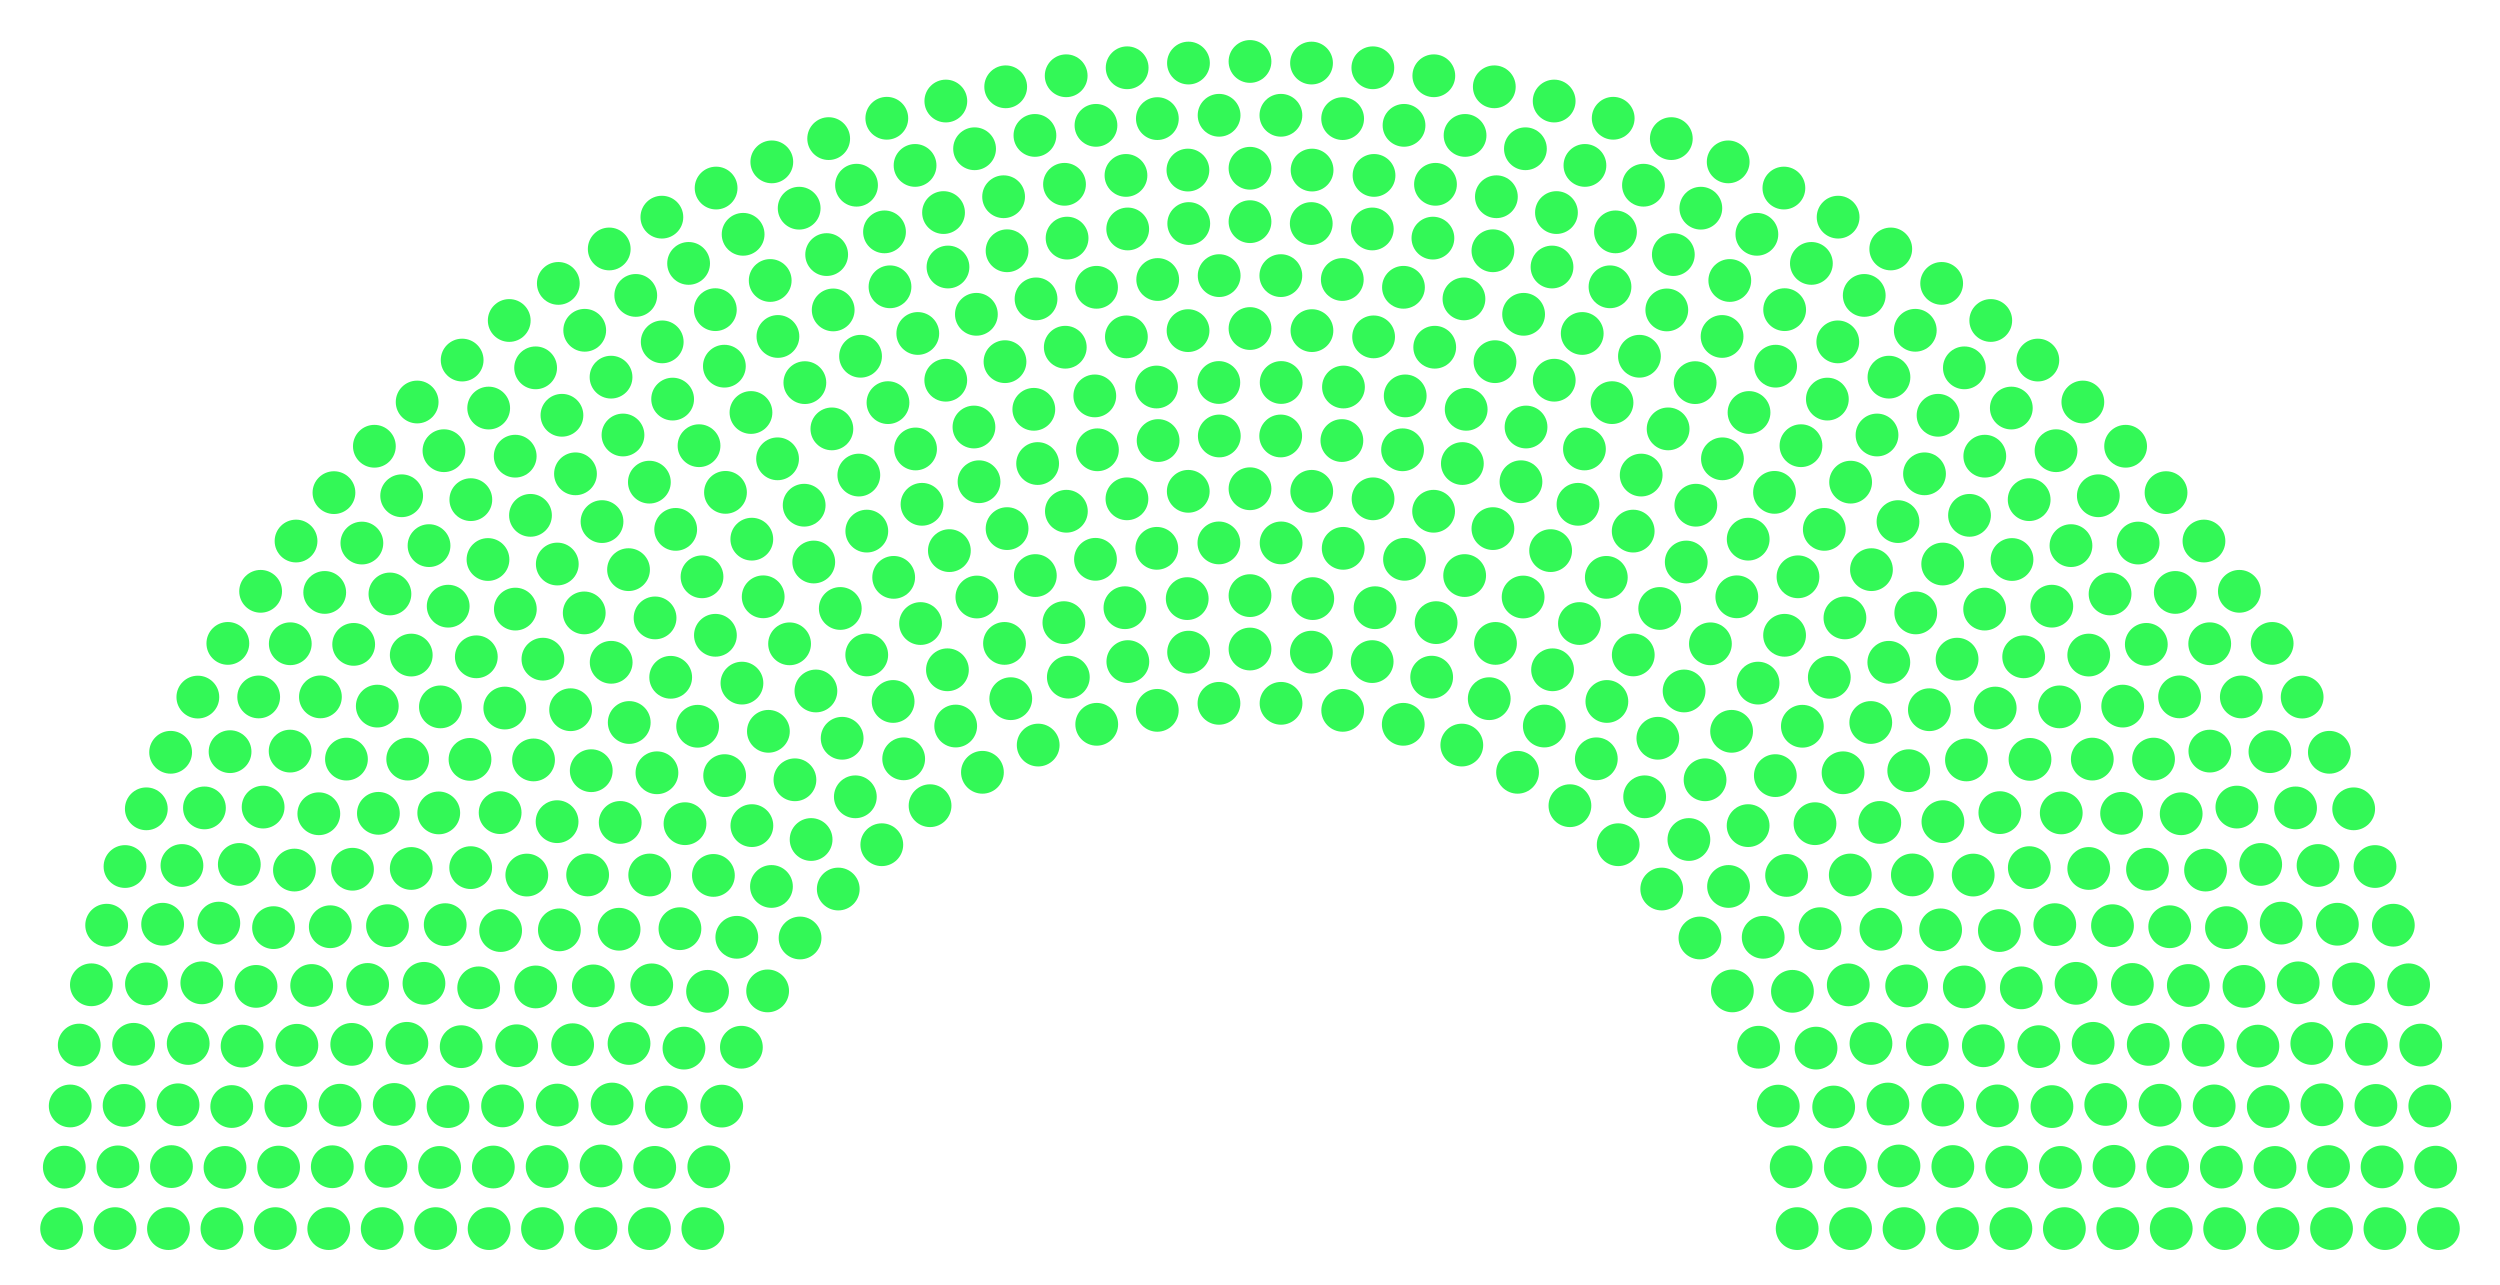 <?xml version="1.0" encoding="UTF-8" standalone="no"?>
<svg xmlns:svg="http://www.w3.org/2000/svg"
     xmlns="http://www.w3.org/2000/svg" version="1.1"
     width="360" height="185">
    <!-- Created with the Wikimedia parliament diagram creator (http://parliamentdiagram.toolforge.org/parliamentinputform.html) -->
    <g>

        <g style="fill:#33F857; stroke-width:0.00; stroke:#000000" 
           id="0_Party-1"> 
            <title>Party 1</title>            
            <circle cx="8.87" cy="176.92" r="3.08"/> 
            <circle cx="16.57" cy="176.92" r="3.08"/> 
            <circle cx="24.26" cy="176.92" r="3.08"/> 
            <circle cx="31.96" cy="176.92" r="3.08"/> 
            <circle cx="39.65" cy="176.92" r="3.08"/> 
            <circle cx="47.34" cy="176.92" r="3.08"/> 
            <circle cx="55.04" cy="176.92" r="3.08"/> 
            <circle cx="62.73" cy="176.92" r="3.08"/> 
            <circle cx="70.43" cy="176.92" r="3.08"/> 
            <circle cx="78.12" cy="176.92" r="3.08"/> 
            <circle cx="85.82" cy="176.92" r="3.08"/> 
            <circle cx="93.52" cy="176.92" r="3.08"/> 
            <circle cx="101.21" cy="176.92" r="3.08"/> 
            <circle cx="9.26" cy="168.07" r="3.08"/> 
            <circle cx="16.98" cy="168.03" r="3.08"/> 
            <circle cx="24.69" cy="167.99" r="3.08"/> 
            <circle cx="32.40" cy="168.11" r="3.08"/> 
            <circle cx="40.12" cy="168.06" r="3.08"/> 
            <circle cx="47.85" cy="168.01" r="3.08"/> 
            <circle cx="55.58" cy="167.95" r="3.08"/> 
            <circle cx="63.30" cy="168.11" r="3.08"/> 
            <circle cx="71.04" cy="168.05" r="3.08"/> 
            <circle cx="78.79" cy="167.98" r="3.08"/> 
            <circle cx="10.11" cy="159.26" r="3.08"/> 
            <circle cx="17.87" cy="159.18" r="3.08"/> 
            <circle cx="86.55" cy="167.90" r="3.08"/> 
            <circle cx="25.64" cy="159.09" r="3.08"/> 
            <circle cx="94.28" cy="168.10" r="3.08"/> 
            <circle cx="33.37" cy="159.34" r="3.08"/> 
            <circle cx="41.16" cy="159.25" r="3.08"/> 
            <circle cx="102.07" cy="168.02" r="3.08"/> 
            <circle cx="48.96" cy="159.15" r="3.08"/> 
            <circle cx="56.77" cy="159.04" r="3.08"/> 
            <circle cx="11.41" cy="150.49" r="3.08"/> 
            <circle cx="64.52" cy="159.35" r="3.08"/> 
            <circle cx="19.24" cy="150.38" r="3.08"/> 
            <circle cx="72.37" cy="159.25" r="3.08"/> 
            <circle cx="27.10" cy="150.26" r="3.08"/> 
            <circle cx="34.86" cy="150.64" r="3.08"/> 
            <circle cx="80.24" cy="159.13" r="3.08"/> 
            <circle cx="42.75" cy="150.52" r="3.08"/> 
            <circle cx="88.14" cy="158.98" r="3.08"/> 
            <circle cx="13.16" cy="141.81" r="3.08"/> 
            <circle cx="50.65" cy="150.39" r="3.08"/> 
            <circle cx="21.09" cy="141.68" r="3.08"/> 
            <circle cx="95.95" cy="159.41" r="3.08"/> 
            <circle cx="58.59" cy="150.24" r="3.08"/> 
            <circle cx="29.06" cy="141.53" r="3.08"/> 
            <circle cx="66.41" cy="150.72" r="3.08"/> 
            <circle cx="36.87" cy="142.04" r="3.08"/> 
            <circle cx="103.93" cy="159.28" r="3.08"/> 
            <circle cx="74.40" cy="150.59" r="3.08"/> 
            <circle cx="44.88" cy="141.91" r="3.08"/> 
            <circle cx="15.36" cy="133.23" r="3.08"/> 
            <circle cx="23.42" cy="133.09" r="3.08"/> 
            <circle cx="52.94" cy="141.76" r="3.08"/> 
            <circle cx="82.46" cy="150.44" r="3.08"/> 
            <circle cx="31.51" cy="132.93" r="3.08"/> 
            <circle cx="61.05" cy="141.60" r="3.08"/> 
            <circle cx="39.39" cy="133.58" r="3.08"/> 
            <circle cx="90.58" cy="150.26" r="3.08"/> 
            <circle cx="68.93" cy="142.25" r="3.08"/> 
            <circle cx="18.00" cy="124.78" r="3.08"/> 
            <circle cx="47.56" cy="133.45" r="3.08"/> 
            <circle cx="98.49" cy="150.93" r="3.08"/> 
            <circle cx="26.20" cy="124.63" r="3.08"/> 
            <circle cx="77.14" cy="142.12" r="3.08"/> 
            <circle cx="55.80" cy="133.30" r="3.08"/> 
            <circle cx="34.46" cy="124.48" r="3.08"/> 
            <circle cx="42.40" cy="125.29" r="3.08"/> 
            <circle cx="106.76" cy="150.80" r="3.08"/> 
            <circle cx="21.07" cy="116.47" r="3.08"/> 
            <circle cx="85.44" cy="141.97" r="3.08"/> 
            <circle cx="64.11" cy="133.15" r="3.08"/> 
            <circle cx="29.44" cy="116.34" r="3.08"/> 
            <circle cx="50.76" cy="125.17" r="3.08"/> 
            <circle cx="72.09" cy="134.00" r="3.08"/> 
            <circle cx="93.85" cy="141.82" r="3.08"/> 
            <circle cx="37.89" cy="116.22" r="3.08"/> 
            <circle cx="59.22" cy="125.06" r="3.08"/> 
            <circle cx="24.57" cy="108.33" r="3.08"/> 
            <circle cx="80.55" cy="133.90" r="3.08"/> 
            <circle cx="45.91" cy="117.18" r="3.08"/> 
            <circle cx="101.89" cy="142.75" r="3.08"/> 
            <circle cx="33.13" cy="108.24" r="3.08"/> 
            <circle cx="67.78" cy="124.94" r="3.08"/> 
            <circle cx="54.49" cy="117.12" r="3.08"/> 
            <circle cx="89.15" cy="133.81" r="3.08"/> 
            <circle cx="75.86" cy="126.01" r="3.08"/> 
            <circle cx="41.78" cy="108.16" r="3.08"/> 
            <circle cx="28.49" cy="100.38" r="3.08"/> 
            <circle cx="110.54" cy="142.69" r="3.08"/> 
            <circle cx="63.18" cy="117.06" r="3.08"/> 
            <circle cx="49.89" cy="109.31" r="3.08"/> 
            <circle cx="37.25" cy="100.36" r="3.08"/> 
            <circle cx="97.91" cy="133.73" r="3.08"/> 
            <circle cx="84.62" cy="125.99" r="3.08"/> 
            <circle cx="58.71" cy="109.31" r="3.08"/> 
            <circle cx="72.02" cy="117.02" r="3.08"/> 
            <circle cx="32.81" cy="92.65" r="3.08"/> 
            <circle cx="46.14" cy="100.35" r="3.08"/> 
            <circle cx="106.10" cy="134.97" r="3.08"/> 
            <circle cx="80.22" cy="118.32" r="3.08"/> 
            <circle cx="54.33" cy="101.68" r="3.08"/> 
            <circle cx="93.56" cy="126.00" r="3.08"/> 
            <circle cx="67.68" cy="109.35" r="3.08"/> 
            <circle cx="41.80" cy="92.70" r="3.08"/> 
            <circle cx="37.53" cy="85.15" r="3.08"/> 
            <circle cx="63.42" cy="101.79" r="3.08"/> 
            <circle cx="50.93" cy="92.79" r="3.08"/> 
            <circle cx="89.31" cy="118.43" r="3.08"/> 
            <circle cx="76.83" cy="109.43" r="3.08"/> 
            <circle cx="115.21" cy="135.07" r="3.08"/> 
            <circle cx="102.73" cy="126.06" r="3.08"/> 
            <circle cx="59.22" cy="94.33" r="3.08"/> 
            <circle cx="46.76" cy="85.31" r="3.08"/> 
            <circle cx="72.69" cy="101.96" r="3.08"/> 
            <circle cx="85.14" cy="110.98" r="3.08"/> 
            <circle cx="42.63" cy="77.91" r="3.08"/> 
            <circle cx="98.64" cy="118.61" r="3.08"/> 
            <circle cx="111.09" cy="127.65" r="3.08"/> 
            <circle cx="56.15" cy="85.53" r="3.08"/> 
            <circle cx="68.59" cy="94.58" r="3.08"/> 
            <circle cx="82.17" cy="102.20" r="3.08"/> 
            <circle cx="52.11" cy="78.20" r="3.08"/> 
            <circle cx="64.54" cy="87.29" r="3.08"/> 
            <circle cx="94.60" cy="111.28" r="3.08"/> 
            <circle cx="48.09" cy="70.94" r="3.08"/> 
            <circle cx="78.18" cy="94.92" r="3.08"/> 
            <circle cx="90.61" cy="104.04" r="3.08"/> 
            <circle cx="108.27" cy="118.89" r="3.08"/> 
            <circle cx="61.78" cy="78.57" r="3.08"/> 
            <circle cx="74.21" cy="87.71" r="3.08"/> 
            <circle cx="120.71" cy="128.02" r="3.08"/> 
            <circle cx="57.84" cy="71.39" r="3.08"/> 
            <circle cx="104.35" cy="111.69" r="3.08"/> 
            <circle cx="70.27" cy="80.57" r="3.08"/> 
            <circle cx="53.91" cy="64.26" r="3.08"/> 
            <circle cx="88.01" cy="95.37" r="3.08"/> 
            <circle cx="116.80" cy="120.89" r="3.08"/> 
            <circle cx="100.46" cy="104.58" r="3.08"/> 
            <circle cx="84.13" cy="88.26" r="3.08"/> 
            <circle cx="67.80" cy="71.95" r="3.08"/> 
            <circle cx="96.58" cy="97.53" r="3.08"/> 
            <circle cx="80.25" cy="81.22" r="3.08"/> 
            <circle cx="63.93" cy="64.90" r="3.08"/> 
            <circle cx="60.07" cy="57.89" r="3.08"/> 
            <circle cx="76.39" cy="74.21" r="3.08"/> 
            <circle cx="114.47" cy="112.29" r="3.08"/> 
            <circle cx="94.33" cy="88.98" r="3.08"/> 
            <circle cx="110.65" cy="105.31" r="3.08"/> 
            <circle cx="74.19" cy="65.69" r="3.08"/> 
            <circle cx="90.51" cy="82.03" r="3.08"/> 
            <circle cx="126.98" cy="121.64" r="3.08"/> 
            <circle cx="70.37" cy="58.76" r="3.08"/> 
            <circle cx="106.84" cy="98.37" r="3.08"/> 
            <circle cx="86.69" cy="75.11" r="3.08"/> 
            <circle cx="66.55" cy="51.85" r="3.08"/> 
            <circle cx="123.17" cy="114.74" r="3.08"/> 
            <circle cx="103.02" cy="91.48" r="3.08"/> 
            <circle cx="82.87" cy="68.23" r="3.08"/> 
            <circle cx="80.92" cy="59.80" r="3.08"/> 
            <circle cx="101.09" cy="83.06" r="3.08"/> 
            <circle cx="77.13" cy="52.97" r="3.08"/> 
            <circle cx="121.27" cy="106.31" r="3.08"/> 
            <circle cx="73.33" cy="46.15" r="3.08"/> 
            <circle cx="97.30" cy="76.23" r="3.08"/> 
            <circle cx="93.51" cy="69.43" r="3.08"/> 
            <circle cx="117.49" cy="99.50" r="3.08"/> 
            <circle cx="89.71" cy="62.64" r="3.08"/> 
            <circle cx="113.70" cy="92.71" r="3.08"/> 
            <circle cx="109.90" cy="85.94" r="3.08"/> 
            <circle cx="87.99" cy="54.31" r="3.08"/> 
            <circle cx="84.20" cy="47.56" r="3.08"/> 
            <circle cx="133.93" cy="116.02" r="3.08"/> 
            <circle cx="80.40" cy="40.81" r="3.08"/> 
            <circle cx="130.13" cy="109.27" r="3.08"/> 
            <circle cx="108.26" cy="77.64" r="3.08"/> 
            <circle cx="104.47" cy="70.90" r="3.08"/> 
            <circle cx="100.66" cy="64.18" r="3.08"/> 
            <circle cx="96.86" cy="57.47" r="3.08"/> 
            <circle cx="128.61" cy="101.01" r="3.08"/> 
            <circle cx="95.36" cy="49.23" r="3.08"/> 
            <circle cx="124.81" cy="94.31" r="3.08"/> 
            <circle cx="91.55" cy="42.54" r="3.08"/> 
            <circle cx="87.73" cy="35.85" r="3.08"/> 
            <circle cx="121.00" cy="87.62" r="3.08"/> 
            <circle cx="117.18" cy="80.93" r="3.08"/> 
            <circle cx="115.80" cy="72.75" r="3.08"/> 
            <circle cx="111.97" cy="66.07" r="3.08"/> 
            <circle cx="108.14" cy="59.40" r="3.08"/> 
            <circle cx="104.31" cy="52.73" r="3.08"/> 
            <circle cx="95.31" cy="31.27" r="3.08"/> 
            <circle cx="99.16" cy="37.93" r="3.08"/> 
            <circle cx="103.01" cy="44.59" r="3.08"/> 
            <circle cx="137.62" cy="104.55" r="3.08"/> 
            <circle cx="141.47" cy="111.21" r="3.08"/> 
            <circle cx="124.82" cy="76.48" r="3.08"/> 
            <circle cx="128.69" cy="83.14" r="3.08"/> 
            <circle cx="132.56" cy="89.79" r="3.08"/> 
            <circle cx="136.43" cy="96.45" r="3.08"/> 
            <circle cx="112.02" cy="48.45" r="3.08"/> 
            <circle cx="115.90" cy="55.10" r="3.08"/> 
            <circle cx="119.79" cy="61.76" r="3.08"/> 
            <circle cx="123.67" cy="68.41" r="3.08"/> 
            <circle cx="103.12" cy="27.08" r="3.08"/> 
            <circle cx="107.01" cy="33.74" r="3.08"/> 
            <circle cx="110.91" cy="40.39" r="3.08"/> 
            <circle cx="119.98" cy="44.63" r="3.08"/> 
            <circle cx="132.77" cy="72.62" r="3.08"/> 
            <circle cx="111.14" cy="23.31" r="3.08"/> 
            <circle cx="123.92" cy="51.30" r="3.08"/> 
            <circle cx="145.55" cy="100.61" r="3.08"/> 
            <circle cx="115.08" cy="29.98" r="3.08"/> 
            <circle cx="136.71" cy="79.29" r="3.08"/> 
            <circle cx="127.87" cy="57.98" r="3.08"/> 
            <circle cx="119.04" cy="36.66" r="3.08"/> 
            <circle cx="149.50" cy="107.29" r="3.08"/> 
            <circle cx="140.67" cy="85.97" r="3.08"/> 
            <circle cx="131.84" cy="64.65" r="3.08"/> 
            <circle cx="144.65" cy="92.65" r="3.08"/> 
            <circle cx="119.33" cy="19.96" r="3.08"/> 
            <circle cx="128.16" cy="41.30" r="3.08"/> 
            <circle cx="123.34" cy="26.67" r="3.08"/> 
            <circle cx="132.16" cy="48.02" r="3.08"/> 
            <circle cx="127.37" cy="33.39" r="3.08"/> 
            <circle cx="140.98" cy="69.37" r="3.08"/> 
            <circle cx="136.19" cy="54.75" r="3.08"/> 
            <circle cx="145.02" cy="76.12" r="3.08"/> 
            <circle cx="140.25" cy="61.49" r="3.08"/> 
            <circle cx="127.70" cy="17.03" r="3.08"/> 
            <circle cx="149.09" cy="82.88" r="3.08"/> 
            <circle cx="153.84" cy="97.51" r="3.08"/> 
            <circle cx="131.77" cy="23.82" r="3.08"/> 
            <circle cx="136.51" cy="38.45" r="3.08"/> 
            <circle cx="153.20" cy="89.66" r="3.08"/> 
            <circle cx="135.87" cy="30.61" r="3.08"/> 
            <circle cx="140.60" cy="45.26" r="3.08"/> 
            <circle cx="157.93" cy="104.30" r="3.08"/> 
            <circle cx="144.72" cy="52.08" r="3.08"/> 
            <circle cx="149.42" cy="66.75" r="3.08"/> 
            <circle cx="136.20" cy="14.55" r="3.08"/> 
            <circle cx="148.87" cy="58.94" r="3.08"/> 
            <circle cx="140.34" cy="21.42" r="3.08"/> 
            <circle cx="153.56" cy="73.62" r="3.08"/> 
            <circle cx="145.02" cy="36.11" r="3.08"/> 
            <circle cx="144.52" cy="28.33" r="3.08"/> 
            <circle cx="149.19" cy="43.04" r="3.08"/> 
            <circle cx="157.75" cy="80.54" r="3.08"/> 
            <circle cx="144.82" cy="12.50" r="3.08"/> 
            <circle cx="162.41" cy="95.27" r="3.08"/> 
            <circle cx="153.40" cy="50.00" r="3.08"/> 
            <circle cx="161.99" cy="87.51" r="3.08"/> 
            <circle cx="149.03" cy="19.50" r="3.08"/> 
            <circle cx="158.03" cy="64.77" r="3.08"/> 
            <circle cx="157.65" cy="57.01" r="3.08"/> 
            <circle cx="153.66" cy="34.29" r="3.08"/> 
            <circle cx="153.29" cy="26.54" r="3.08"/> 
            <circle cx="166.65" cy="102.29" r="3.08"/> 
            <circle cx="162.28" cy="71.83" r="3.08"/> 
            <circle cx="157.90" cy="41.37" r="3.08"/> 
            <circle cx="153.53" cy="10.91" r="3.08"/> 
            <circle cx="157.82" cy="18.05" r="3.08"/> 
            <circle cx="162.20" cy="48.51" r="3.08"/> 
            <circle cx="166.58" cy="78.96" r="3.08"/> 
            <circle cx="162.39" cy="32.97" r="3.08"/> 
            <circle cx="162.14" cy="25.26" r="3.08"/> 
            <circle cx="166.77" cy="63.44" r="3.08"/> 
            <circle cx="166.54" cy="55.73" r="3.08"/> 
            <circle cx="162.31" cy="9.76" r="3.08"/> 
            <circle cx="171.16" cy="93.91" r="3.08"/> 
            <circle cx="170.96" cy="86.20" r="3.08"/> 
            <circle cx="166.71" cy="40.25" r="3.08"/> 
            <circle cx="166.66" cy="17.08" r="3.08"/> 
            <circle cx="171.11" cy="70.75" r="3.08"/> 
            <circle cx="171.08" cy="47.61" r="3.08"/> 
            <circle cx="171.18" cy="32.19" r="3.08"/> 
            <circle cx="171.06" cy="24.49" r="3.08"/> 
            <circle cx="175.53" cy="101.28" r="3.08"/> 
            <circle cx="171.14" cy="9.08" r="3.08"/> 
            <circle cx="175.52" cy="78.18" r="3.08"/> 
            <circle cx="175.58" cy="62.78" r="3.08"/> 
            <circle cx="175.51" cy="55.08" r="3.08"/> 
            <circle cx="175.56" cy="39.69" r="3.08"/> 
            <circle cx="175.55" cy="16.60" r="3.08"/> 
            <circle cx="180.00" cy="8.85" r="3.08"/> 
            <circle cx="180.00" cy="24.23" r="3.08"/> 
            <circle cx="180.00" cy="31.92" r="3.08"/> 
            <circle cx="180.00" cy="47.31" r="3.08"/> 
            <circle cx="180.00" cy="70.38" r="3.08"/> 
            <circle cx="180.00" cy="85.77" r="3.08"/> 
            <circle cx="180.00" cy="93.46" r="3.08"/> 
            <circle cx="184.45" cy="16.60" r="3.08"/> 
            <circle cx="184.44" cy="39.69" r="3.08"/> 
            <circle cx="184.49" cy="55.08" r="3.08"/> 
            <circle cx="184.42" cy="62.78" r="3.08"/> 
            <circle cx="184.48" cy="78.18" r="3.08"/> 
            <circle cx="188.86" cy="9.08" r="3.08"/> 
            <circle cx="184.47" cy="101.28" r="3.08"/> 
            <circle cx="188.94" cy="24.49" r="3.08"/> 
            <circle cx="188.82" cy="32.19" r="3.08"/> 
            <circle cx="188.92" cy="47.61" r="3.08"/> 
            <circle cx="188.89" cy="70.75" r="3.08"/> 
            <circle cx="193.34" cy="17.08" r="3.08"/> 
            <circle cx="193.29" cy="40.25" r="3.08"/> 
            <circle cx="189.04" cy="86.20" r="3.08"/> 
            <circle cx="188.84" cy="93.91" r="3.08"/> 
            <circle cx="197.69" cy="9.76" r="3.08"/> 
            <circle cx="193.46" cy="55.73" r="3.08"/> 
            <circle cx="193.23" cy="63.44" r="3.08"/> 
            <circle cx="197.86" cy="25.26" r="3.08"/> 
            <circle cx="197.61" cy="32.97" r="3.08"/> 
            <circle cx="193.42" cy="78.96" r="3.08"/> 
            <circle cx="197.80" cy="48.51" r="3.08"/> 
            <circle cx="202.18" cy="18.05" r="3.08"/> 
            <circle cx="206.47" cy="10.91" r="3.08"/> 
            <circle cx="202.10" cy="41.37" r="3.08"/> 
            <circle cx="197.72" cy="71.83" r="3.08"/> 
            <circle cx="193.35" cy="102.29" r="3.08"/> 
            <circle cx="206.71" cy="26.54" r="3.08"/> 
            <circle cx="206.34" cy="34.29" r="3.08"/> 
            <circle cx="202.35" cy="57.01" r="3.08"/> 
            <circle cx="201.97" cy="64.77" r="3.08"/> 
            <circle cx="210.97" cy="19.50" r="3.08"/> 
            <circle cx="198.01" cy="87.51" r="3.08"/> 
            <circle cx="206.60" cy="50.00" r="3.08"/> 
            <circle cx="197.59" cy="95.27" r="3.08"/> 
            <circle cx="215.18" cy="12.50" r="3.08"/> 
            <circle cx="202.25" cy="80.54" r="3.08"/> 
            <circle cx="210.81" cy="43.04" r="3.08"/> 
            <circle cx="215.48" cy="28.33" r="3.08"/> 
            <circle cx="214.98" cy="36.11" r="3.08"/> 
            <circle cx="206.44" cy="73.62" r="3.08"/> 
            <circle cx="219.66" cy="21.42" r="3.08"/> 
            <circle cx="211.13" cy="58.94" r="3.08"/> 
            <circle cx="223.80" cy="14.55" r="3.08"/> 
            <circle cx="210.58" cy="66.75" r="3.08"/> 
            <circle cx="215.28" cy="52.08" r="3.08"/> 
            <circle cx="202.07" cy="104.30" r="3.08"/> 
            <circle cx="219.40" cy="45.26" r="3.08"/> 
            <circle cx="224.13" cy="30.61" r="3.08"/> 
            <circle cx="206.80" cy="89.66" r="3.08"/> 
            <circle cx="223.49" cy="38.45" r="3.08"/> 
            <circle cx="228.23" cy="23.82" r="3.08"/> 
            <circle cx="206.16" cy="97.51" r="3.08"/> 
            <circle cx="210.91" cy="82.88" r="3.08"/> 
            <circle cx="232.30" cy="17.03" r="3.08"/> 
            <circle cx="219.75" cy="61.49" r="3.08"/> 
            <circle cx="214.98" cy="76.12" r="3.08"/> 
            <circle cx="223.81" cy="54.75" r="3.08"/> 
            <circle cx="219.02" cy="69.37" r="3.08"/> 
            <circle cx="232.63" cy="33.39" r="3.08"/> 
            <circle cx="227.84" cy="48.02" r="3.08"/> 
            <circle cx="236.66" cy="26.67" r="3.08"/> 
            <circle cx="231.84" cy="41.30" r="3.08"/> 
            <circle cx="240.67" cy="19.96" r="3.08"/> 
            <circle cx="215.35" cy="92.65" r="3.08"/> 
            <circle cx="228.16" cy="64.65" r="3.08"/> 
            <circle cx="219.33" cy="85.97" r="3.08"/> 
            <circle cx="210.50" cy="107.29" r="3.08"/> 
            <circle cx="240.96" cy="36.66" r="3.08"/> 
            <circle cx="232.13" cy="57.98" r="3.08"/> 
            <circle cx="223.29" cy="79.29" r="3.08"/> 
            <circle cx="244.92" cy="29.98" r="3.08"/> 
            <circle cx="214.45" cy="100.61" r="3.08"/> 
            <circle cx="236.08" cy="51.30" r="3.08"/> 
            <circle cx="248.86" cy="23.31" r="3.08"/> 
            <circle cx="227.23" cy="72.62" r="3.08"/> 
            <circle cx="240.02" cy="44.63" r="3.08"/> 
            <circle cx="249.09" cy="40.39" r="3.08"/> 
            <circle cx="252.99" cy="33.74" r="3.08"/> 
            <circle cx="256.88" cy="27.08" r="3.08"/> 
            <circle cx="236.33" cy="68.41" r="3.08"/> 
            <circle cx="240.21" cy="61.76" r="3.08"/> 
            <circle cx="244.10" cy="55.10" r="3.08"/> 
            <circle cx="247.98" cy="48.45" r="3.08"/> 
            <circle cx="223.57" cy="96.45" r="3.08"/> 
            <circle cx="227.44" cy="89.79" r="3.08"/> 
            <circle cx="231.31" cy="83.14" r="3.08"/> 
            <circle cx="235.18" cy="76.48" r="3.08"/> 
            <circle cx="218.53" cy="111.21" r="3.08"/> 
            <circle cx="222.38" cy="104.55" r="3.08"/> 
            <circle cx="256.99" cy="44.59" r="3.08"/> 
            <circle cx="260.84" cy="37.93" r="3.08"/> 
            <circle cx="264.69" cy="31.27" r="3.08"/> 
            <circle cx="255.69" cy="52.73" r="3.08"/> 
            <circle cx="251.86" cy="59.40" r="3.08"/> 
            <circle cx="248.03" cy="66.07" r="3.08"/> 
            <circle cx="244.20" cy="72.75" r="3.08"/> 
            <circle cx="242.82" cy="80.93" r="3.08"/> 
            <circle cx="239.00" cy="87.62" r="3.08"/> 
            <circle cx="272.27" cy="35.85" r="3.08"/> 
            <circle cx="268.45" cy="42.54" r="3.08"/> 
            <circle cx="235.19" cy="94.31" r="3.08"/> 
            <circle cx="264.64" cy="49.23" r="3.08"/> 
            <circle cx="231.39" cy="101.01" r="3.08"/> 
            <circle cx="263.14" cy="57.47" r="3.08"/> 
            <circle cx="259.34" cy="64.18" r="3.08"/> 
            <circle cx="255.53" cy="70.90" r="3.08"/> 
            <circle cx="251.74" cy="77.64" r="3.08"/> 
            <circle cx="229.87" cy="109.27" r="3.08"/> 
            <circle cx="279.60" cy="40.81" r="3.08"/> 
            <circle cx="226.07" cy="116.02" r="3.08"/> 
            <circle cx="275.80" cy="47.56" r="3.08"/> 
            <circle cx="272.01" cy="54.31" r="3.08"/> 
            <circle cx="250.10" cy="85.94" r="3.08"/> 
            <circle cx="246.30" cy="92.71" r="3.08"/> 
            <circle cx="270.29" cy="62.64" r="3.08"/> 
            <circle cx="242.51" cy="99.50" r="3.08"/> 
            <circle cx="266.49" cy="69.43" r="3.08"/> 
            <circle cx="262.70" cy="76.23" r="3.08"/> 
            <circle cx="286.67" cy="46.15" r="3.08"/> 
            <circle cx="238.73" cy="106.31" r="3.08"/> 
            <circle cx="282.87" cy="52.97" r="3.08"/> 
            <circle cx="258.91" cy="83.06" r="3.08"/> 
            <circle cx="279.08" cy="59.80" r="3.08"/> 
            <circle cx="277.13" cy="68.23" r="3.08"/> 
            <circle cx="256.98" cy="91.48" r="3.08"/> 
            <circle cx="236.83" cy="114.74" r="3.08"/> 
            <circle cx="293.45" cy="51.85" r="3.08"/> 
            <circle cx="273.31" cy="75.11" r="3.08"/> 
            <circle cx="253.16" cy="98.37" r="3.08"/> 
            <circle cx="289.63" cy="58.76" r="3.08"/> 
            <circle cx="233.02" cy="121.64" r="3.08"/> 
            <circle cx="269.49" cy="82.03" r="3.08"/> 
            <circle cx="285.81" cy="65.69" r="3.08"/> 
            <circle cx="249.35" cy="105.31" r="3.08"/> 
            <circle cx="265.67" cy="88.98" r="3.08"/> 
            <circle cx="245.53" cy="112.29" r="3.08"/> 
            <circle cx="283.61" cy="74.21" r="3.08"/> 
            <circle cx="299.93" cy="57.89" r="3.08"/> 
            <circle cx="296.07" cy="64.90" r="3.08"/> 
            <circle cx="279.75" cy="81.22" r="3.08"/> 
            <circle cx="263.42" cy="97.53" r="3.08"/> 
            <circle cx="292.20" cy="71.95" r="3.08"/> 
            <circle cx="275.87" cy="88.26" r="3.08"/> 
            <circle cx="259.54" cy="104.58" r="3.08"/> 
            <circle cx="243.20" cy="120.89" r="3.08"/> 
            <circle cx="271.99" cy="95.37" r="3.08"/> 
            <circle cx="306.09" cy="64.26" r="3.08"/> 
            <circle cx="289.73" cy="80.57" r="3.08"/> 
            <circle cx="255.65" cy="111.69" r="3.08"/> 
            <circle cx="302.16" cy="71.39" r="3.08"/> 
            <circle cx="239.29" cy="128.02" r="3.08"/> 
            <circle cx="285.79" cy="87.71" r="3.08"/> 
            <circle cx="298.22" cy="78.57" r="3.08"/> 
            <circle cx="251.73" cy="118.89" r="3.08"/> 
            <circle cx="269.39" cy="104.04" r="3.08"/> 
            <circle cx="281.82" cy="94.92" r="3.08"/> 
            <circle cx="311.91" cy="70.94" r="3.08"/> 
            <circle cx="265.40" cy="111.28" r="3.08"/> 
            <circle cx="295.46" cy="87.29" r="3.08"/> 
            <circle cx="307.89" cy="78.20" r="3.08"/> 
            <circle cx="277.83" cy="102.20" r="3.08"/> 
            <circle cx="291.41" cy="94.58" r="3.08"/> 
            <circle cx="303.85" cy="85.53" r="3.08"/> 
            <circle cx="248.91" cy="127.65" r="3.08"/> 
            <circle cx="261.36" cy="118.61" r="3.08"/> 
            <circle cx="317.37" cy="77.91" r="3.08"/> 
            <circle cx="274.86" cy="110.98" r="3.08"/> 
            <circle cx="287.31" cy="101.96" r="3.08"/> 
            <circle cx="313.24" cy="85.31" r="3.08"/> 
            <circle cx="300.78" cy="94.33" r="3.08"/> 
            <circle cx="257.27" cy="126.06" r="3.08"/> 
            <circle cx="244.79" cy="135.07" r="3.08"/> 
            <circle cx="283.17" cy="109.43" r="3.08"/> 
            <circle cx="270.69" cy="118.43" r="3.08"/> 
            <circle cx="309.07" cy="92.79" r="3.08"/> 
            <circle cx="296.58" cy="101.79" r="3.08"/> 
            <circle cx="322.47" cy="85.15" r="3.08"/> 
            <circle cx="318.20" cy="92.70" r="3.08"/> 
            <circle cx="292.32" cy="109.35" r="3.08"/> 
            <circle cx="266.44" cy="126.00" r="3.08"/> 
            <circle cx="305.67" cy="101.68" r="3.08"/> 
            <circle cx="279.78" cy="118.32" r="3.08"/> 
            <circle cx="253.90" cy="134.97" r="3.08"/> 
            <circle cx="313.86" cy="100.35" r="3.08"/> 
            <circle cx="327.19" cy="92.65" r="3.08"/> 
            <circle cx="287.98" cy="117.02" r="3.08"/> 
            <circle cx="301.29" cy="109.31" r="3.08"/> 
            <circle cx="275.38" cy="125.99" r="3.08"/> 
            <circle cx="262.09" cy="133.73" r="3.08"/> 
            <circle cx="322.75" cy="100.36" r="3.08"/> 
            <circle cx="310.11" cy="109.31" r="3.08"/> 
            <circle cx="296.82" cy="117.06" r="3.08"/> 
            <circle cx="249.46" cy="142.69" r="3.08"/> 
            <circle cx="331.51" cy="100.38" r="3.08"/> 
            <circle cx="318.22" cy="108.16" r="3.08"/> 
            <circle cx="284.14" cy="126.01" r="3.08"/> 
            <circle cx="270.85" cy="133.81" r="3.08"/> 
            <circle cx="305.51" cy="117.12" r="3.08"/> 
            <circle cx="292.22" cy="124.94" r="3.08"/> 
            <circle cx="326.87" cy="108.24" r="3.08"/> 
            <circle cx="258.11" cy="142.75" r="3.08"/> 
            <circle cx="314.09" cy="117.18" r="3.08"/> 
            <circle cx="279.45" cy="133.90" r="3.08"/> 
            <circle cx="335.43" cy="108.33" r="3.08"/> 
            <circle cx="300.78" cy="125.06" r="3.08"/> 
            <circle cx="322.11" cy="116.22" r="3.08"/> 
            <circle cx="266.15" cy="141.82" r="3.08"/> 
            <circle cx="287.91" cy="134.00" r="3.08"/> 
            <circle cx="309.24" cy="125.17" r="3.08"/> 
            <circle cx="330.56" cy="116.34" r="3.08"/> 
            <circle cx="295.89" cy="133.15" r="3.08"/> 
            <circle cx="274.56" cy="141.97" r="3.08"/> 
            <circle cx="338.93" cy="116.47" r="3.08"/> 
            <circle cx="253.24" cy="150.80" r="3.08"/> 
            <circle cx="317.60" cy="125.29" r="3.08"/> 
            <circle cx="325.54" cy="124.48" r="3.08"/> 
            <circle cx="304.20" cy="133.30" r="3.08"/> 
            <circle cx="282.86" cy="142.12" r="3.08"/> 
            <circle cx="333.80" cy="124.63" r="3.08"/> 
            <circle cx="261.51" cy="150.93" r="3.08"/> 
            <circle cx="312.44" cy="133.45" r="3.08"/> 
            <circle cx="342.00" cy="124.78" r="3.08"/> 
            <circle cx="291.07" cy="142.25" r="3.08"/> 
            <circle cx="269.42" cy="150.26" r="3.08"/> 
            <circle cx="320.61" cy="133.58" r="3.08"/> 
            <circle cx="298.95" cy="141.60" r="3.08"/> 
            <circle cx="328.49" cy="132.93" r="3.08"/> 
            <circle cx="277.54" cy="150.44" r="3.08"/> 
            <circle cx="307.06" cy="141.76" r="3.08"/> 
            <circle cx="336.58" cy="133.09" r="3.08"/> 
            <circle cx="344.64" cy="133.23" r="3.08"/> 
            <circle cx="315.12" cy="141.91" r="3.08"/> 
            <circle cx="285.60" cy="150.59" r="3.08"/> 
            <circle cx="256.07" cy="159.28" r="3.08"/> 
            <circle cx="323.13" cy="142.04" r="3.08"/> 
            <circle cx="293.59" cy="150.72" r="3.08"/> 
            <circle cx="330.94" cy="141.53" r="3.08"/> 
            <circle cx="301.41" cy="150.24" r="3.08"/> 
            <circle cx="264.05" cy="159.41" r="3.08"/> 
            <circle cx="338.91" cy="141.68" r="3.08"/> 
            <circle cx="309.35" cy="150.39" r="3.08"/> 
            <circle cx="346.84" cy="141.81" r="3.08"/> 
            <circle cx="271.86" cy="158.98" r="3.08"/> 
            <circle cx="317.25" cy="150.52" r="3.08"/> 
            <circle cx="279.76" cy="159.13" r="3.08"/> 
            <circle cx="325.14" cy="150.64" r="3.08"/> 
            <circle cx="332.90" cy="150.26" r="3.08"/> 
            <circle cx="287.63" cy="159.25" r="3.08"/> 
            <circle cx="340.76" cy="150.38" r="3.08"/> 
            <circle cx="295.48" cy="159.35" r="3.08"/> 
            <circle cx="348.59" cy="150.49" r="3.08"/> 
            <circle cx="303.23" cy="159.04" r="3.08"/> 
            <circle cx="311.04" cy="159.15" r="3.08"/> 
            <circle cx="257.93" cy="168.02" r="3.08"/> 
            <circle cx="318.84" cy="159.25" r="3.08"/> 
            <circle cx="326.63" cy="159.34" r="3.08"/> 
            <circle cx="265.72" cy="168.10" r="3.08"/> 
            <circle cx="334.36" cy="159.09" r="3.08"/> 
            <circle cx="273.45" cy="167.90" r="3.08"/> 
            <circle cx="342.13" cy="159.18" r="3.08"/> 
            <circle cx="349.89" cy="159.26" r="3.08"/> 
            <circle cx="281.21" cy="167.98" r="3.08"/> 
            <circle cx="288.96" cy="168.05" r="3.08"/> 
            <circle cx="296.70" cy="168.11" r="3.08"/> 
            <circle cx="304.42" cy="167.95" r="3.08"/> 
            <circle cx="312.15" cy="168.01" r="3.08"/> 
            <circle cx="319.88" cy="168.06" r="3.08"/> 
            <circle cx="327.60" cy="168.11" r="3.08"/> 
            <circle cx="335.31" cy="167.99" r="3.08"/> 
            <circle cx="343.02" cy="168.03" r="3.08"/> 
            <circle cx="350.74" cy="168.07" r="3.08"/> 
            <circle cx="258.79" cy="176.92" r="3.08"/> 
            <circle cx="266.48" cy="176.92" r="3.08"/> 
            <circle cx="274.18" cy="176.92" r="3.08"/> 
            <circle cx="281.88" cy="176.92" r="3.08"/> 
            <circle cx="289.57" cy="176.92" r="3.08"/> 
            <circle cx="297.27" cy="176.92" r="3.08"/> 
            <circle cx="304.96" cy="176.92" r="3.08"/> 
            <circle cx="312.66" cy="176.92" r="3.08"/> 
            <circle cx="320.35" cy="176.92" r="3.08"/> 
            <circle cx="328.04" cy="176.92" r="3.08"/> 
            <circle cx="335.74" cy="176.92" r="3.08"/> 
            <circle cx="343.43" cy="176.92" r="3.08"/> 
            <circle cx="351.13" cy="176.92" r="3.08"/> 
        </g>
        <g style="fill:#096480; stroke-width:0.00; stroke:#000000" 
           id="1_Party-2"> 
            <title>Party 2</title>        </g>
    </g>
</svg>
